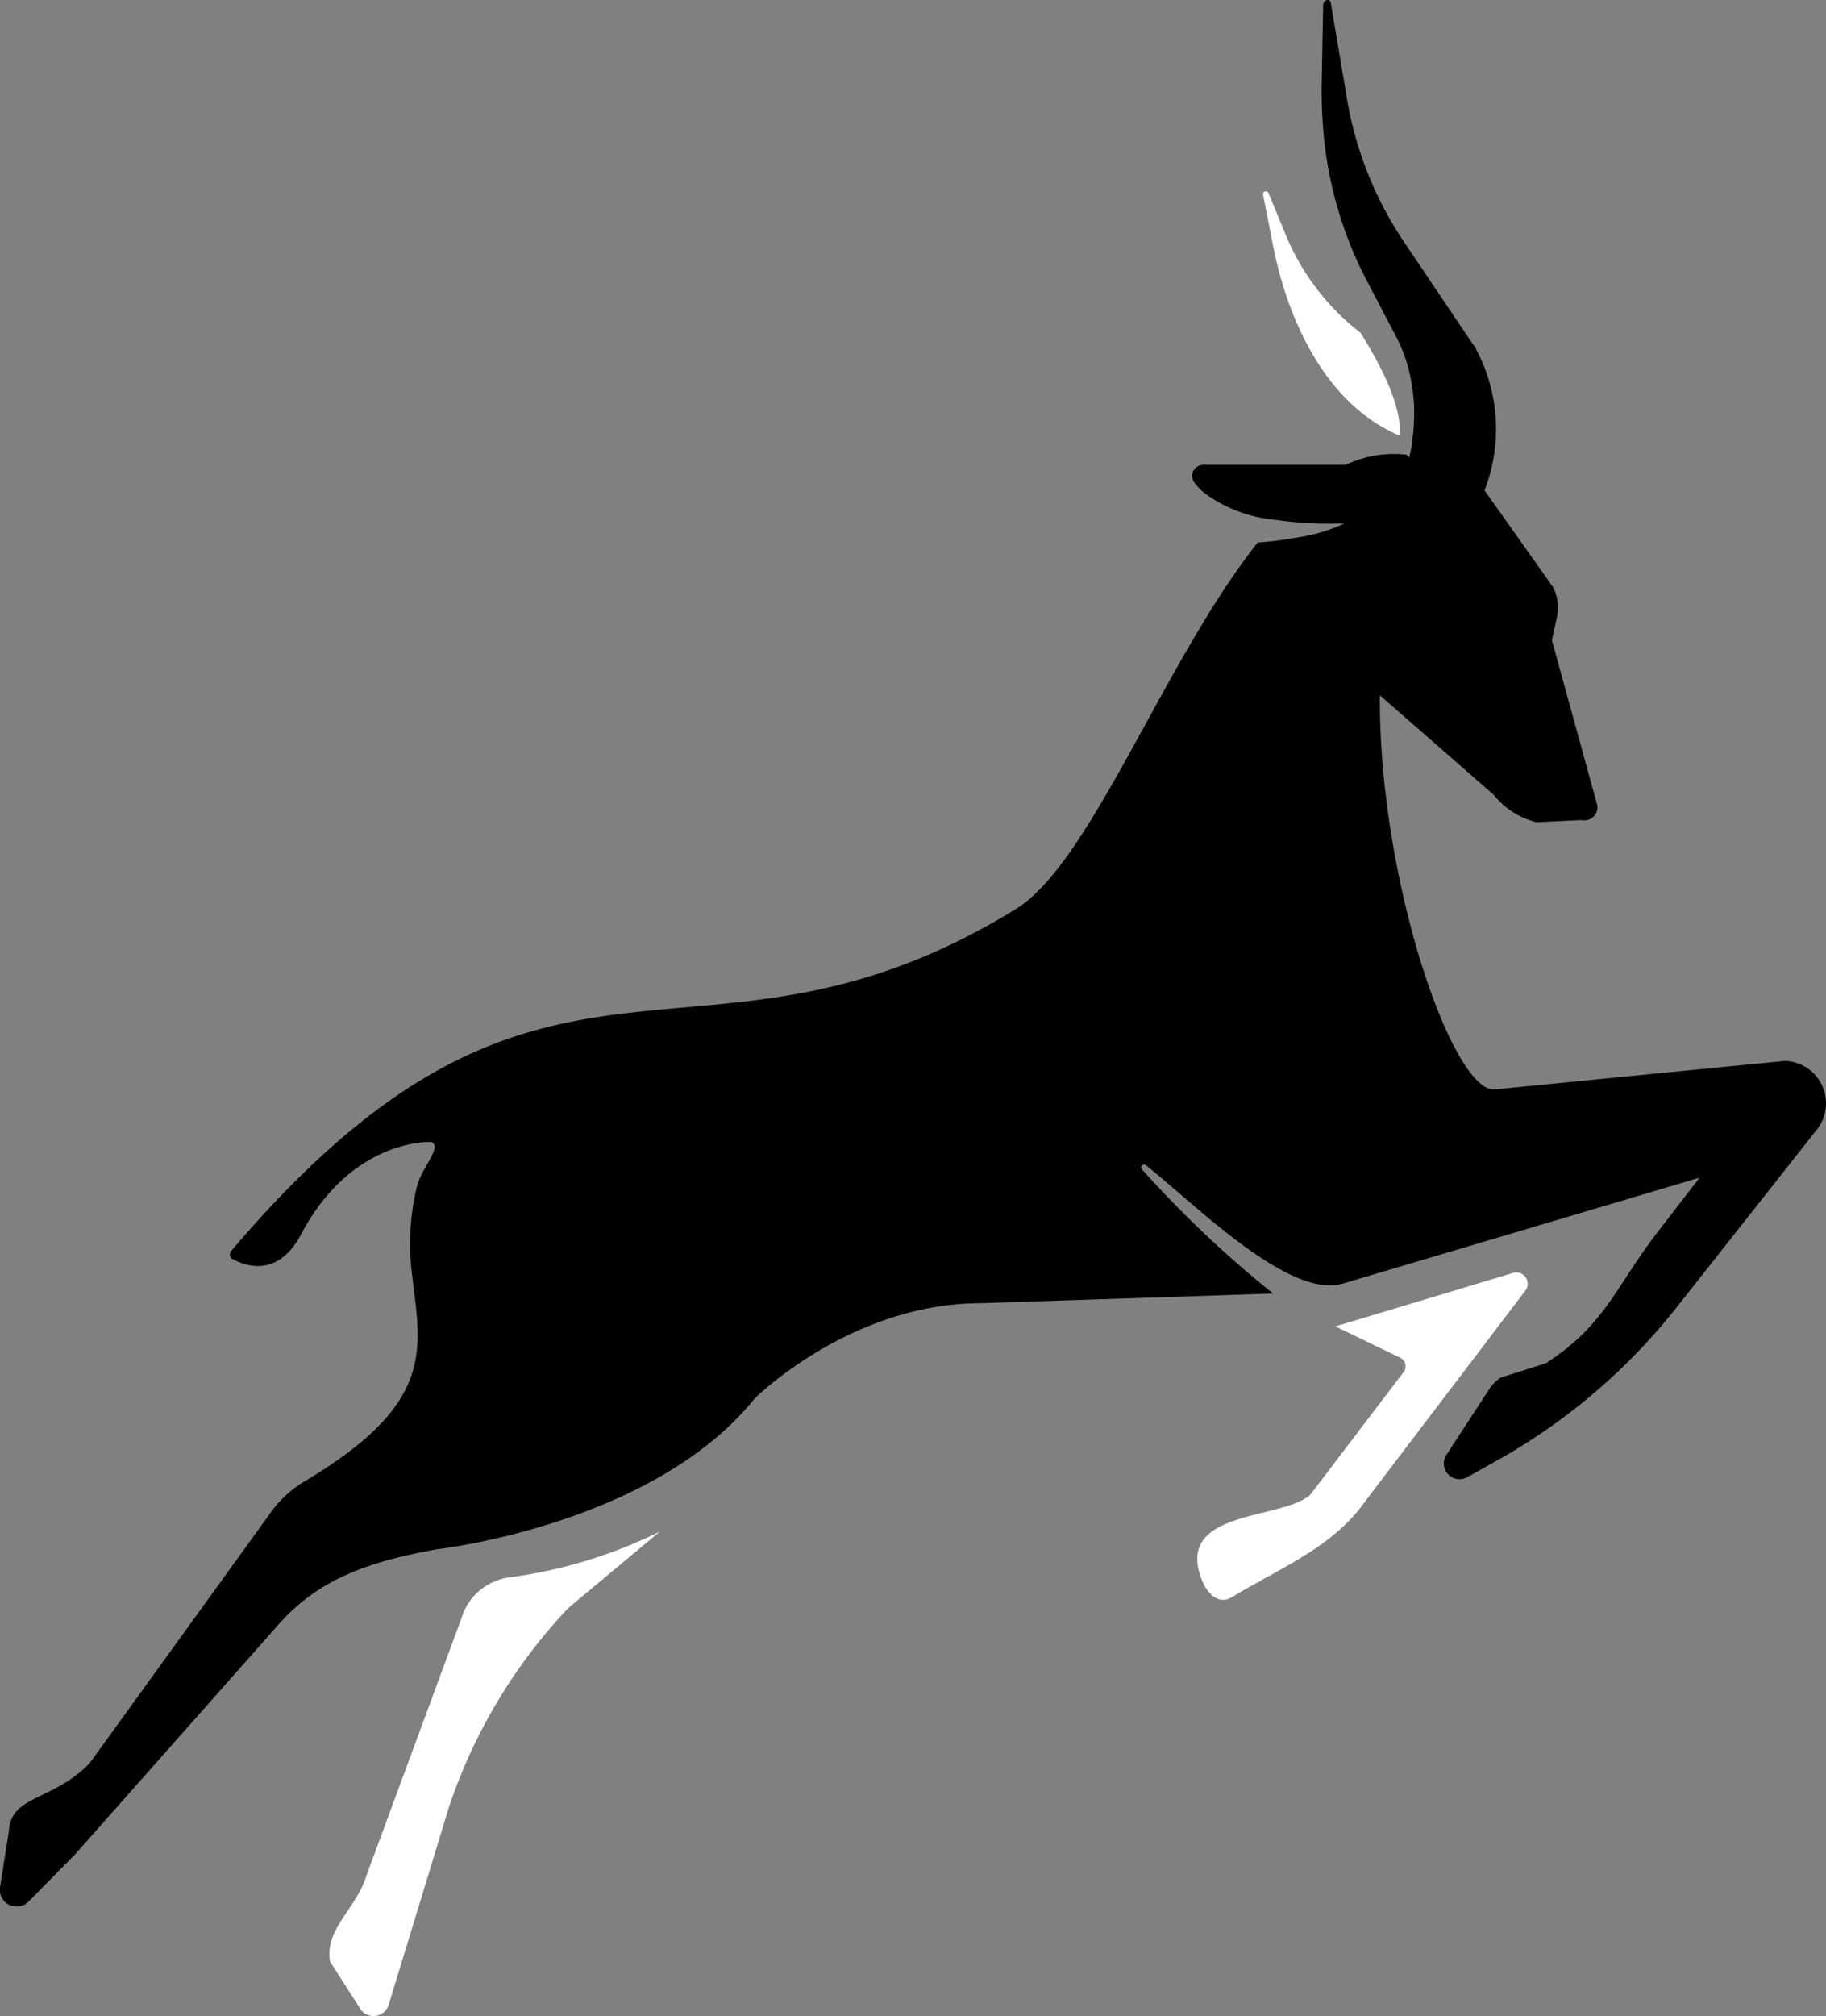 <svg id="Layer_1" data-name="Layer 1" xmlns="http://www.w3.org/2000/svg" viewBox="0 0 161.63 178.38"><rect x="0" y="0" width="161.63" height="178.38" fill="#808080" stroke="none"/><defs><style>.cls-1{fill:#fff;}</style></defs><g id="Group_1" data-name="Group 1"><path id="Path_28" data-name="Path 28" class="cls-1" d="M123.87,38.54c.29-2.47-1.62-6.19-3.44-9.09a21.12,21.12,0,0,1-6.67-8.79l-1.46-3.54a.26.26,0,0,0-.3-.19.25.25,0,0,0-.2.29v0l.86,4.38C113.94,28.22,117.27,35.72,123.87,38.54Z" transform="translate(0 0)"/><path id="Path_29" data-name="Path 29" class="cls-1" d="M58.41,135.51A42.81,42.81,0,0,1,45,139.58a5.13,5.13,0,0,0-4.15,3.59l-8.41,22.77c-.92,3-3.74,4.75-3.22,7.63l2.6,4.06a1.41,1.41,0,0,0,1.9.59,1.42,1.42,0,0,0,.68-.82l5.35-17.54a47.6,47.6,0,0,1,10.55-17.58Z" transform="translate(0 0)"/><path id="Path_30" data-name="Path 30" class="cls-1" d="M134.86,112.82a1,1,0,0,0-1-.17l-15.66,4.71,5.73,2.77a.85.85,0,0,1,.41,1.12.78.78,0,0,1-.1.15L116,132.23c-2.49,2.32-12.14,1.26-9.6,7.61.46,1.18,1.5,2.19,2.64,1.48,4.2-2.56,8.88-4.37,11.74-8.4L135,114.22A1,1,0,0,0,134.86,112.82Z" transform="translate(0 0)"/><path id="Path_31" data-name="Path 31" d="M1.27,168.67a1.45,1.45,0,0,0,1.25-.41l4.13-4.19,18-20.33c3.74-4.25,8.41-5.62,14-6.66,0,0,19.12-2.12,28.15-13.34,0,0,8.47-8.43,20-8.43l25.89-.86a97,97,0,0,1-11.62-11c-.2-.23.11-.54.36-.36,4.37,3.48,12.8,12,17.51,10.46l31.5-9.35-3.86,5c-3.74,4.94-4.51,8-9.74,11.42l-4,1.27a3.44,3.44,0,0,0-1,1L128,128.77a1.41,1.41,0,0,0,.51,1.94,1.43,1.43,0,0,0,1.36,0l3.32-1.87a53.59,53.59,0,0,0,15.16-13.09l12.53-15.88a3.75,3.75,0,0,0-2.92-6l-25.74,2.53c-3.74,0-10.19-18.71-10.08-34.88l10.08,8.81A7,7,0,0,0,136,72.75l4-.19a1.15,1.15,0,0,0,1.37-.88,1,1,0,0,0,0-.48l-4-14.55.45-2.08a3.93,3.93,0,0,0-.37-2.65l-6.05-8.54.1-.24a15,15,0,0,0-.84-12.23c0-.17-.21-.34-.32-.5l-6.3-9.36A32.37,32.37,0,0,1,119.14,8.2L117.81.35c0-.55-.69-.42-.69.13L117,6.84a42.11,42.11,0,0,0,.22,5.61,34.93,34.93,0,0,0,3.74,12.34l2.62,5a13.43,13.43,0,0,1,1.07,2.74A16.08,16.08,0,0,1,125,39a6.75,6.75,0,0,1-.22,1.27v.19l-.3-.23a10,10,0,0,0-5.37.9H106.52a1,1,0,0,0-1,.95,1,1,0,0,0,.21.63,5.63,5.63,0,0,0,.86.9A12.56,12.56,0,0,0,112.92,46a32.83,32.83,0,0,0,5.61.32H119a15.32,15.32,0,0,1-4.4,1.27,27.56,27.56,0,0,1-3.27.41C103,58.5,96.57,76.35,89.91,80.44,61.67,97.78,48.5,77.67,20.46,110.69a.5.5,0,0,0,.07.7h0l.05,0c1.14.63,4,1.7,6.06-2.16,4.53-8.56,11.53-8.19,11.53-8.19,1,.45-.8,2.2-1.24,3.85a21.4,21.4,0,0,0-.47,7.77c.77,6.65,2.23,11.42-9.44,18.37a10,10,0,0,0-3.2,3L7.94,156c-3.23,3.37-7,2.81-7.16,6.05L0,167a1.46,1.46,0,0,0,1.25,1.67Z" transform="translate(0 0)"/></g></svg>